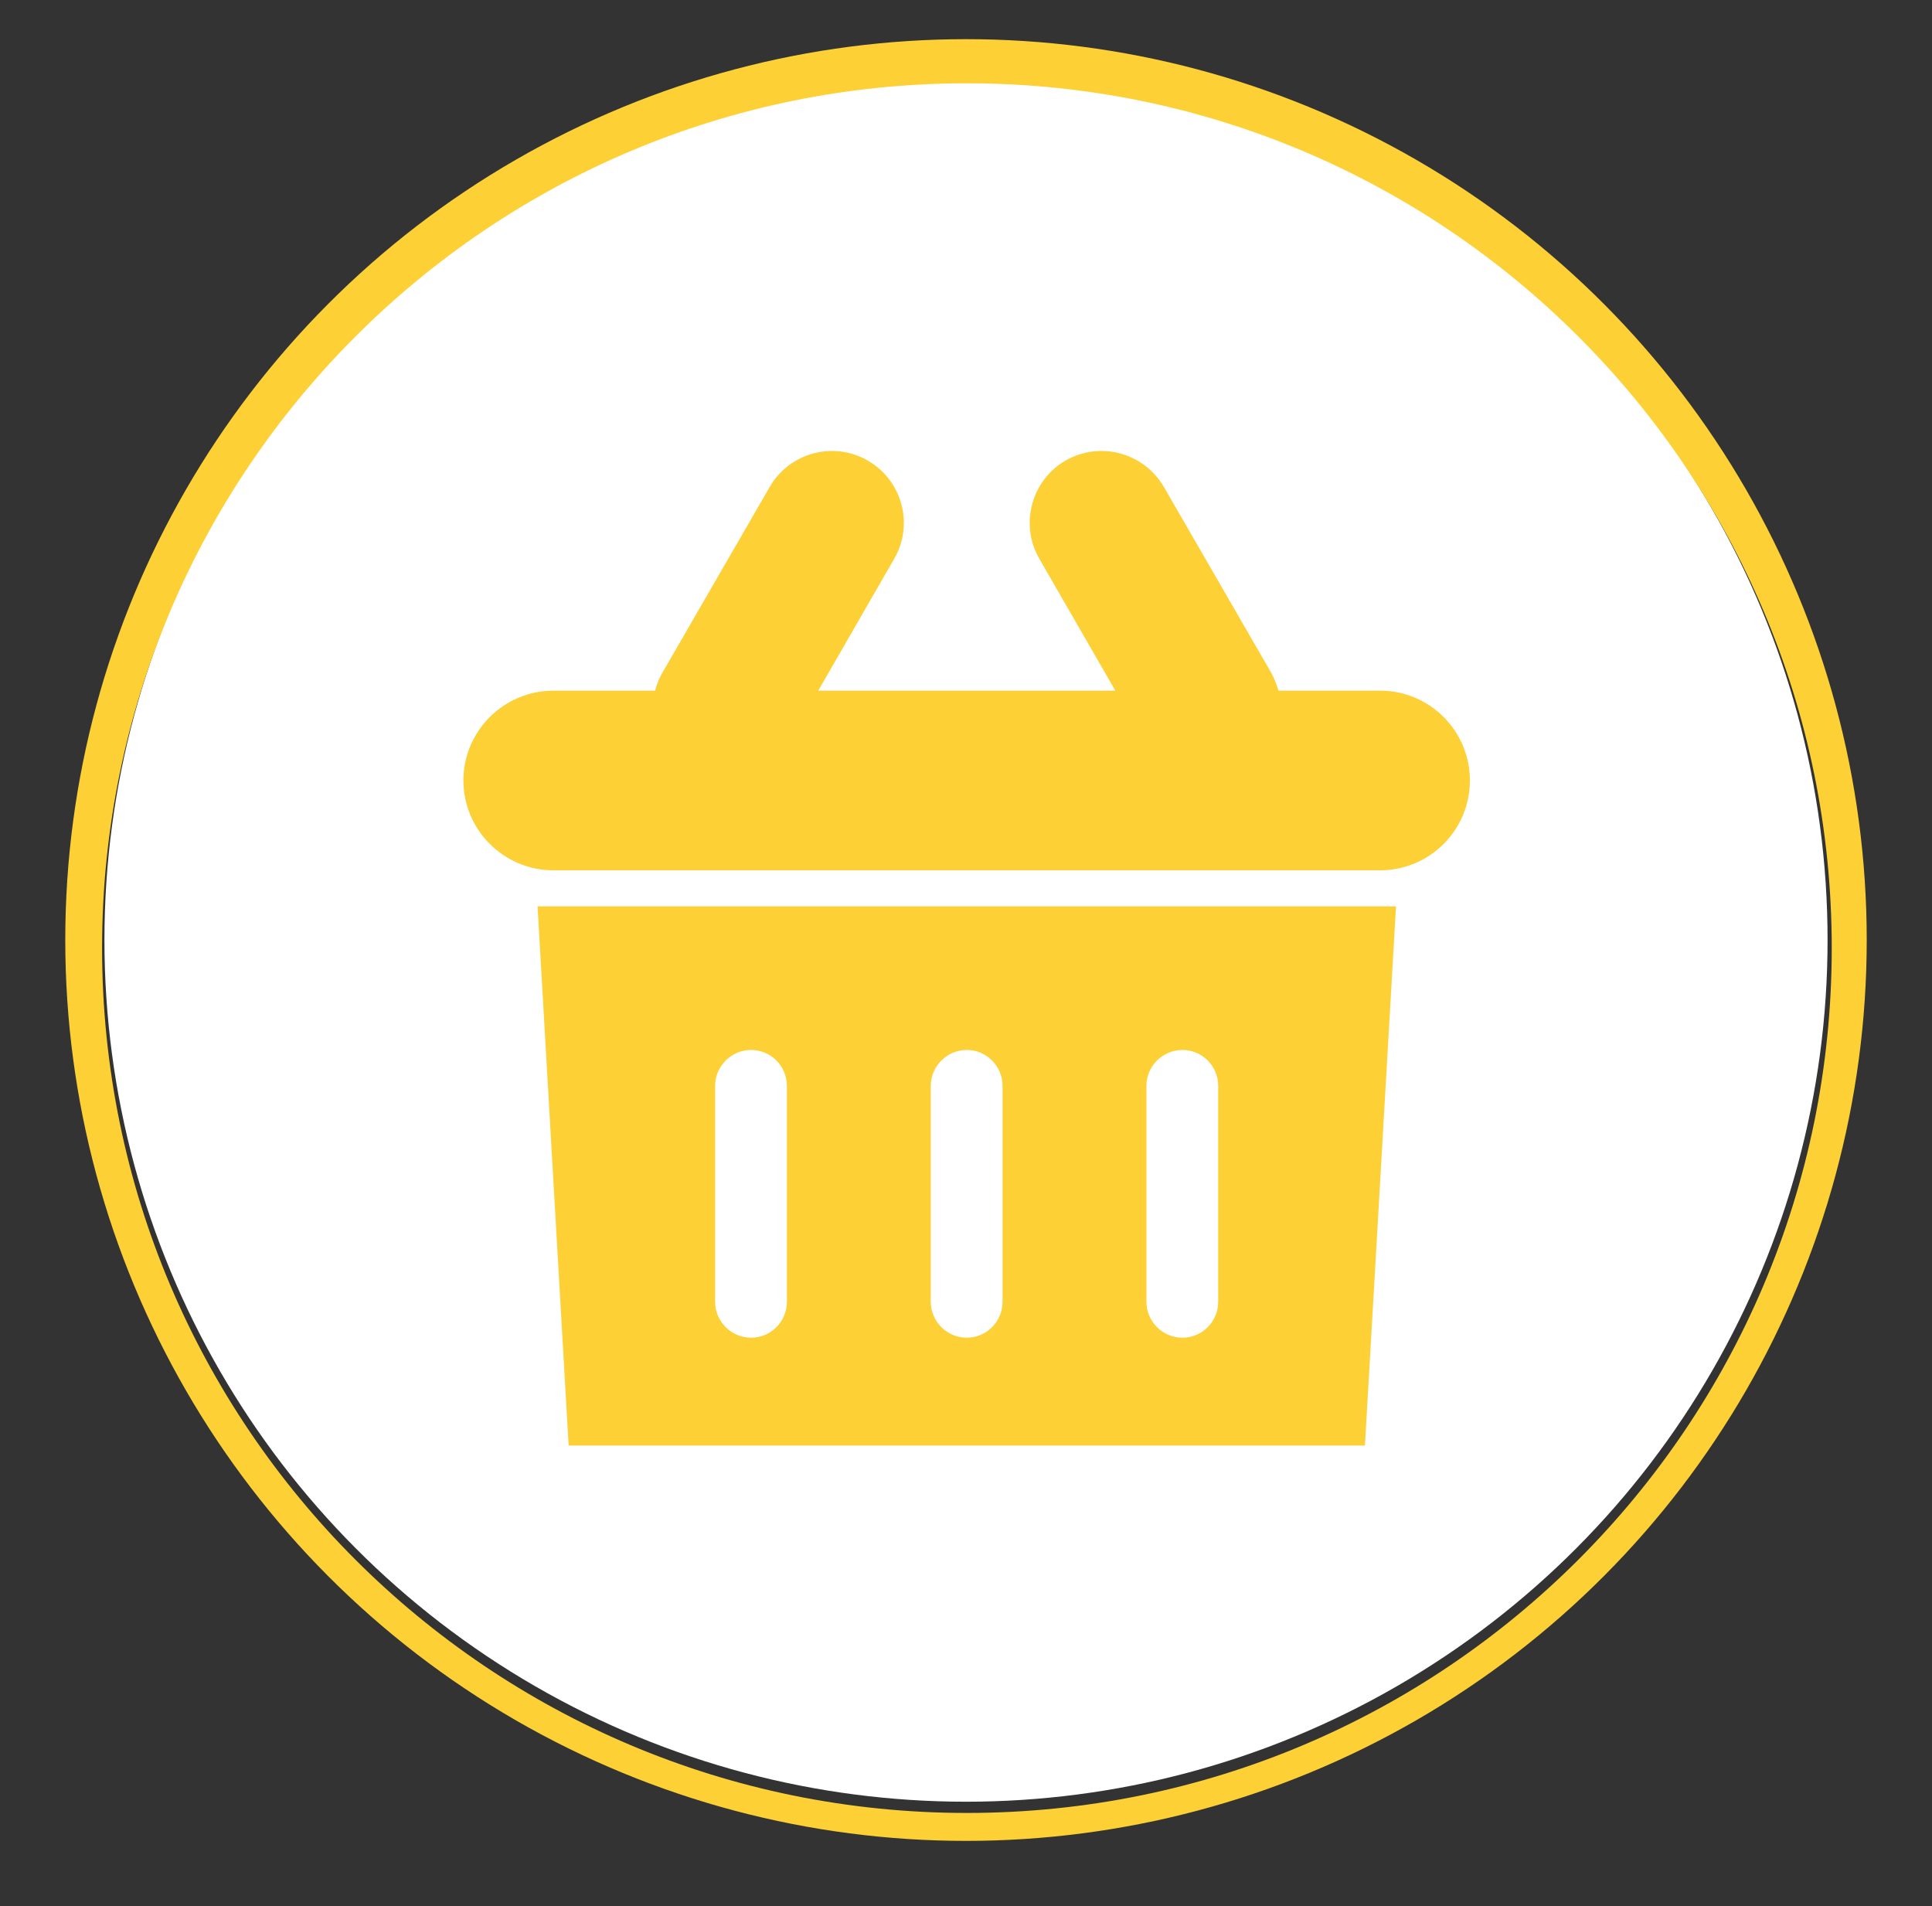 <?xml version="1.0" encoding="utf-8"?>
<svg xmlns="http://www.w3.org/2000/svg"
	xmlns:xlink="http://www.w3.org/1999/xlink"
	width="74px" height="73px" viewBox="0 0 74 73">
<rect x="0" y="0" width="74" height="73" fill="#333333" stroke="none"/>
<clipPath id="clip0"><path fillRule="evenodd" d="M-2.09 75.44C-2.09 75.44-2.09-2.81-2.09-2.81-2.09-2.81 76.16-2.81 76.16-2.81 76.16-2.81 76.16 75.44 76.16 75.44 76.16 75.44-2.09 75.44-2.09 75.44ZM 37.03 3.19C 18.74 3.19 3.91 18.02 3.91 36.31 3.91 54.6 18.74 69.43 37.03 69.43 55.33 69.43 70.16 54.6 70.16 36.31 70.16 18.02 55.33 3.19 37.03 3.19Z"/></clipPath><defs>
<symbol id="symbol0"><circle cx="37.00" cy="36.00" r="33.00"/></symbol></defs>
<g><use xlink:href="#symbol0" x="0" y="0" width="74" height="73" fill="rgb(255,255,255)"/><use xlink:href="#symbol0" x="0" y="0" width="74" height="73" fill="none" stroke="rgb(253,209,53)" stroke-width="3.00px" clip-path="url(#clip0)"/></g><path fillRule="evenodd" d="M 52.86 33.33C 52.86 33.33 21.2 33.33 21.2 33.33 19.3 33.33 17.75 31.79 17.75 29.89 17.75 27.99 19.3 26.45 21.2 26.45 21.2 26.45 25.09 26.45 25.09 26.45 25.15 26.23 25.23 26.01 25.35 25.8 25.35 25.8 29.48 18.65 29.48 18.65 30.24 17.33 31.93 16.88 33.24 17.64 34.56 18.4 35.01 20.09 34.25 21.4 34.25 21.4 31.34 26.45 31.34 26.45 31.34 26.45 42.72 26.45 42.72 26.45 42.72 26.45 39.81 21.4 39.81 21.4 39.05 20.09 39.5 18.4 40.81 17.64 42.13 16.88 43.81 17.33 44.58 18.65 44.58 18.65 48.71 25.8 48.71 25.8 48.82 26.01 48.9 26.23 48.97 26.45 48.97 26.45 52.86 26.45 52.86 26.45 54.76 26.45 56.3 27.99 56.3 29.89 56.3 31.79 54.76 33.33 52.86 33.33ZM 52.28 55.36C 52.28 55.36 21.78 55.36 21.78 55.36 21.78 55.36 20.59 34.71 20.59 34.71 20.59 34.71 53.47 34.71 53.47 34.71 53.47 34.71 52.28 55.36 52.28 55.36ZM 30.14 41.59C 30.14 40.83 29.53 40.21 28.77 40.21 28.01 40.21 27.39 40.83 27.39 41.59 27.39 41.59 27.39 49.85 27.39 49.85 27.39 50.61 28.01 51.23 28.77 51.23 29.53 51.23 30.14 50.61 30.14 49.85 30.14 49.85 30.14 41.59 30.14 41.59ZM 38.4 41.59C 38.4 40.83 37.79 40.21 37.03 40.21 36.27 40.21 35.65 40.83 35.65 41.59 35.65 41.59 35.65 49.85 35.65 49.85 35.65 50.61 36.27 51.23 37.03 51.23 37.79 51.23 38.4 50.61 38.4 49.85 38.4 49.85 38.4 41.59 38.4 41.59ZM 46.66 41.59C 46.66 40.83 46.05 40.21 45.29 40.21 44.53 40.21 43.91 40.83 43.91 41.59 43.91 41.59 43.91 49.85 43.91 49.85 43.91 50.61 44.53 51.23 45.29 51.23 46.05 51.23 46.66 50.61 46.66 49.85 46.66 49.85 46.66 41.59 46.66 41.59Z" fill="rgb(253,208,53)"/></svg>